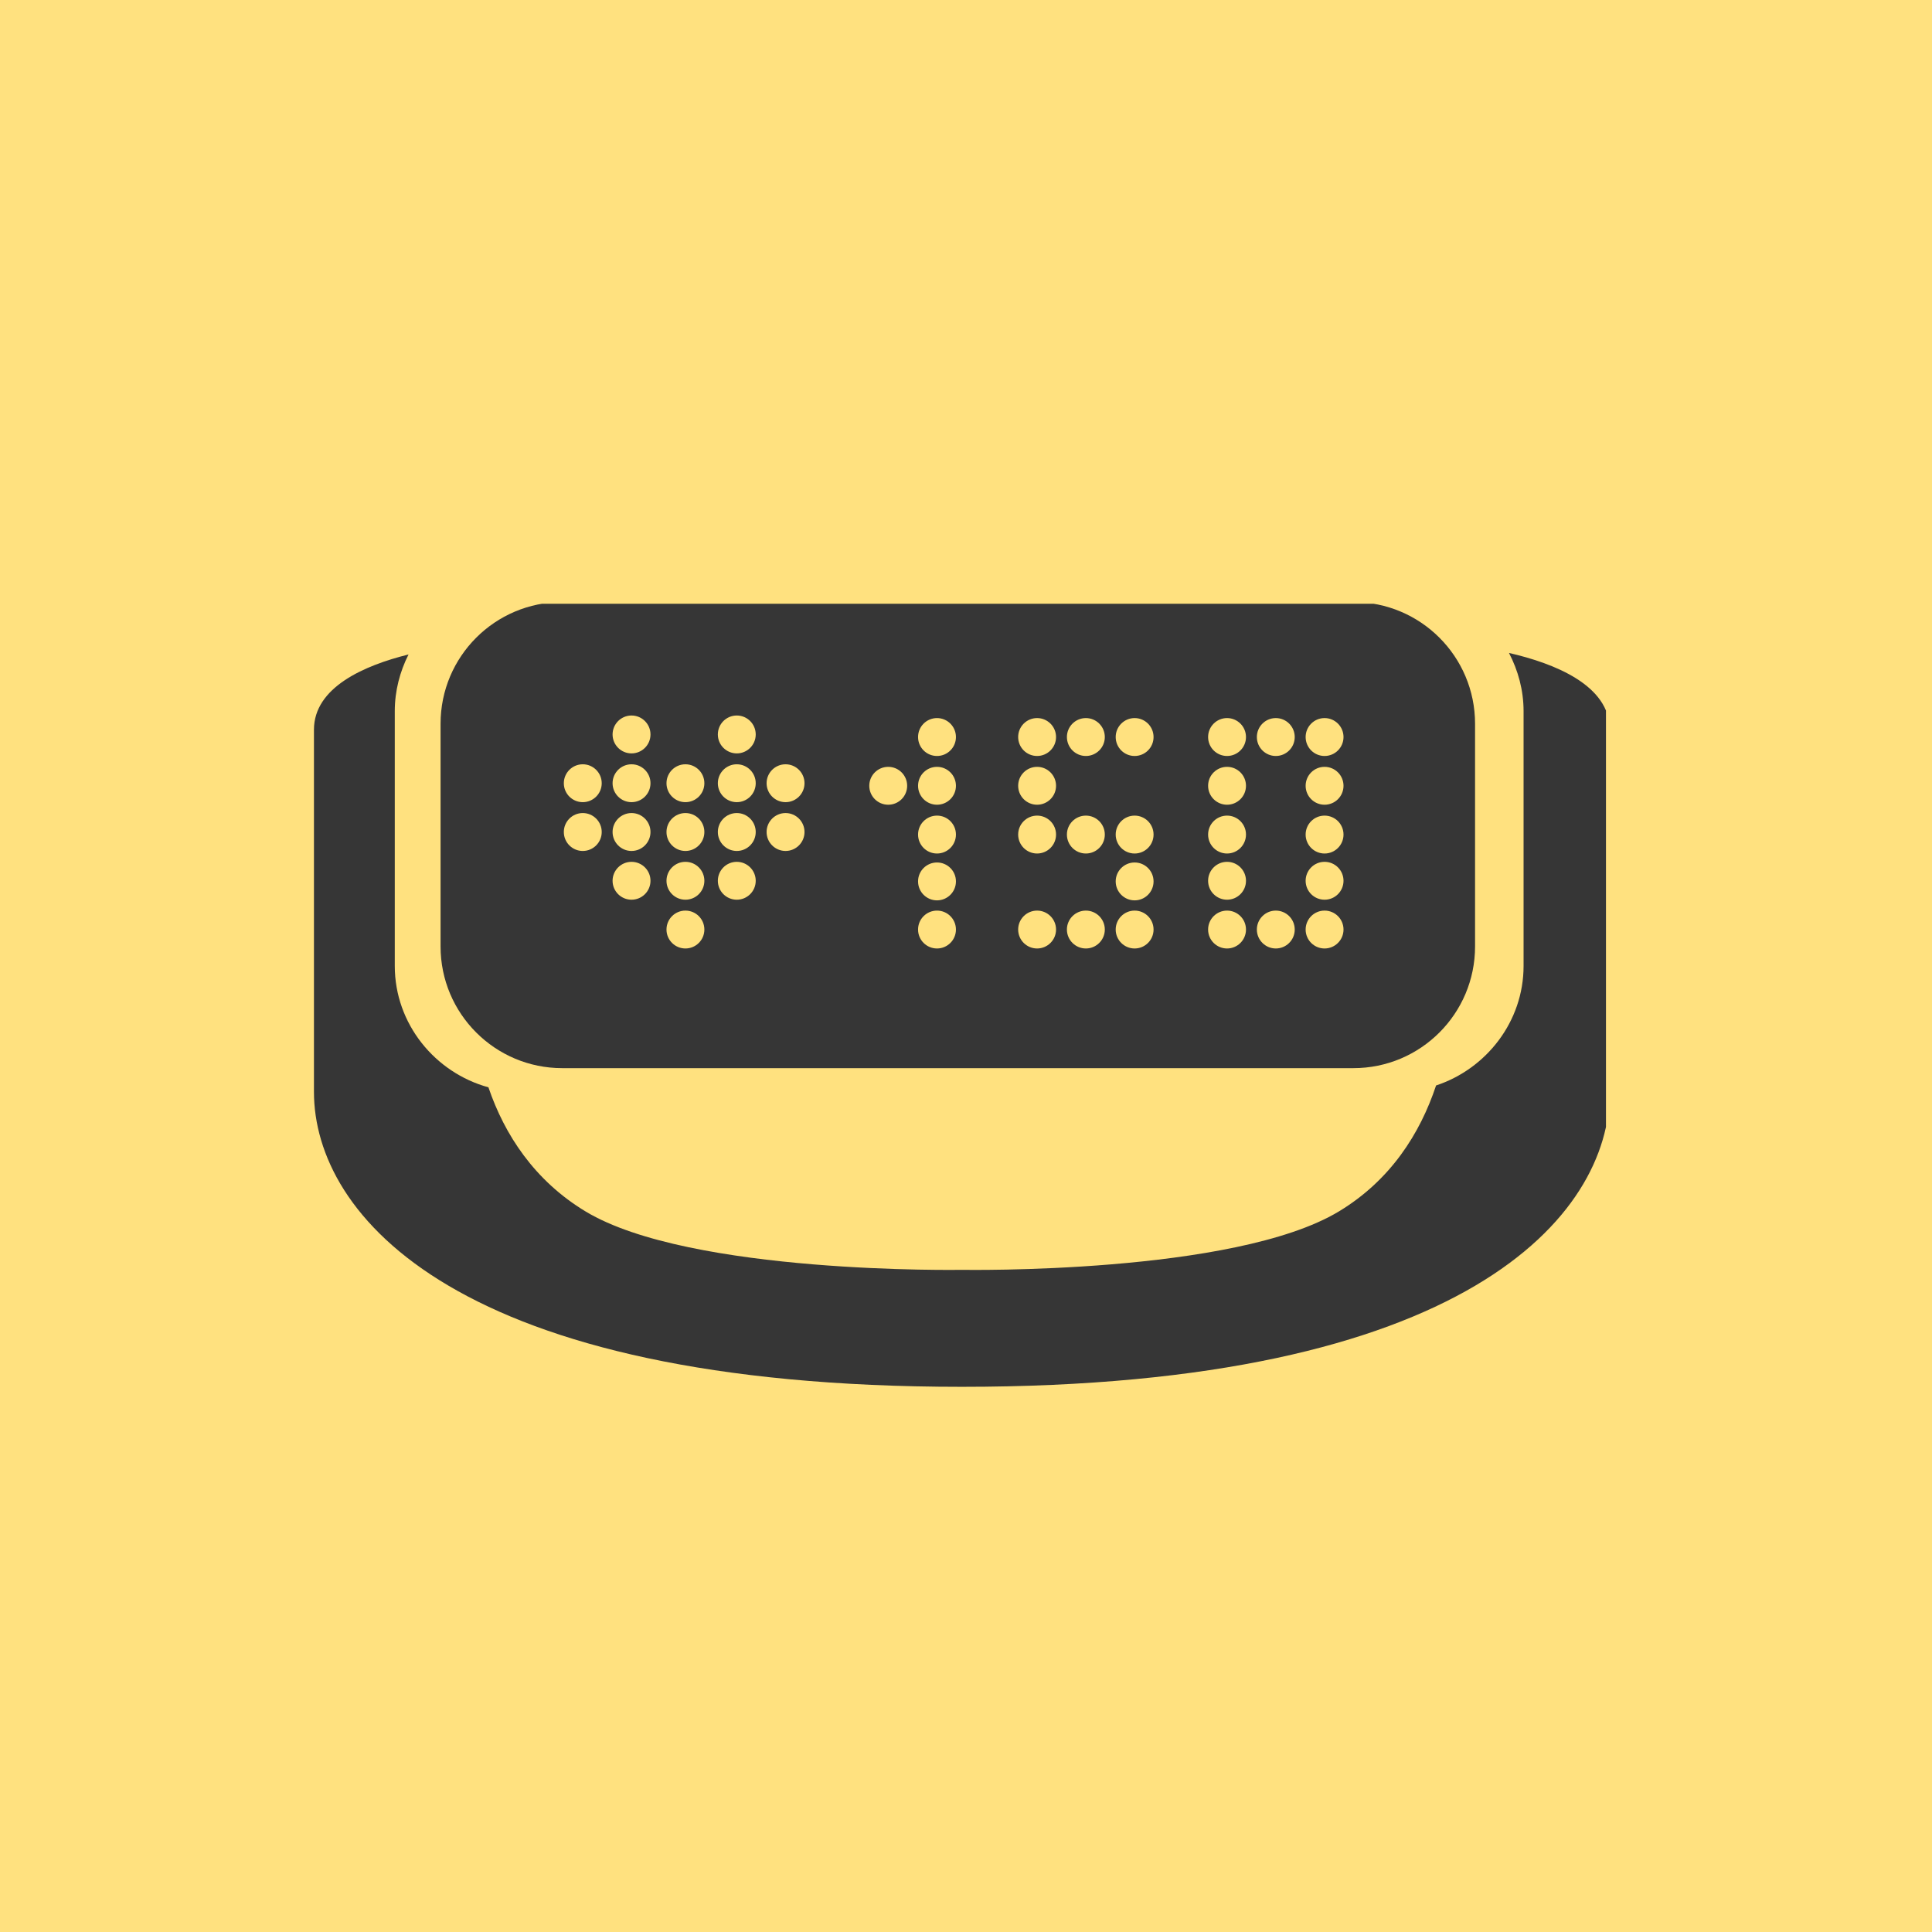 <svg width="160" height="160" viewBox="0 0 160 160" fill="none" xmlns="http://www.w3.org/2000/svg">
<rect width="160" height="160" fill="#FFE17F"/>
<g clip-path="url(#clip0)">
<path d="M124.967 54.074C125.719 55.515 126.176 57.154 126.176 58.892V79.994C126.176 84.61 123.084 88.521 118.93 89.894C117.605 93.881 115.152 97.748 110.879 100.326C102.203 105.557 79.755 105.163 79.681 105.163C79.603 105.163 57.168 105.558 48.492 100.326C44.276 97.781 41.784 93.979 40.45 90.047C36.032 88.838 32.694 84.796 32.694 79.994V58.893C32.694 57.205 33.121 55.611 33.833 54.2C30.17 55.109 26 56.918 26 60.434C26 66.677 26 86.121 26 90.417C26 100.668 37.839 114.85 79.657 114.85C121.477 114.85 133.314 100.668 133.314 90.417C133.314 86.121 133.314 66.677 133.314 60.434C133.313 56.75 128.738 54.94 124.967 54.074Z" fill="#363636"/>
<path d="M46.561 88.459H112.084C117.648 88.459 122.158 83.946 122.158 78.382V59.935C122.158 54.372 117.648 49.86 112.084 49.86H46.561C40.997 49.86 36.486 54.371 36.486 59.935V78.382C36.486 83.946 40.997 88.459 46.561 88.459ZM109.695 59.468C110.562 59.468 111.264 60.171 111.264 61.038C111.264 61.904 110.562 62.607 109.695 62.607C108.828 62.607 108.127 61.904 108.127 61.038C108.127 60.17 108.828 59.468 109.695 59.468ZM109.695 63.507C110.562 63.507 111.264 64.21 111.264 65.075C111.264 65.942 110.562 66.644 109.695 66.644C108.828 66.644 108.127 65.942 108.127 65.075C108.127 64.21 108.828 63.507 109.695 63.507ZM109.695 67.546C110.562 67.546 111.264 68.248 111.264 69.115C111.264 69.981 110.562 70.684 109.695 70.684C108.828 70.684 108.127 69.981 108.127 69.115C108.127 68.248 108.828 67.546 109.695 67.546ZM109.695 71.373C110.562 71.373 111.264 72.077 111.264 72.942C111.264 73.809 110.562 74.51 109.695 74.51C108.828 74.51 108.127 73.809 108.127 72.942C108.127 72.076 108.828 71.373 109.695 71.373ZM109.695 75.412C110.562 75.412 111.264 76.114 111.264 76.981C111.264 77.846 110.562 78.549 109.695 78.549C108.828 78.549 108.127 77.845 108.127 76.981C108.127 76.114 108.828 75.412 109.695 75.412ZM105.656 59.468C106.523 59.468 107.224 60.171 107.224 61.038C107.224 61.904 106.523 62.607 105.656 62.607C104.791 62.607 104.088 61.904 104.088 61.038C104.088 60.17 104.791 59.468 105.656 59.468ZM105.656 75.412C106.523 75.412 107.224 76.114 107.224 76.981C107.224 77.846 106.523 78.549 105.656 78.549C104.791 78.549 104.088 77.845 104.088 76.981C104.088 76.114 104.791 75.412 105.656 75.412ZM101.619 59.468C102.484 59.468 103.187 60.171 103.187 61.038C103.187 61.904 102.484 62.607 101.619 62.607C100.752 62.607 100.05 61.904 100.05 61.038C100.05 60.17 100.752 59.468 101.619 59.468ZM101.619 63.507C102.484 63.507 103.187 64.21 103.187 65.075C103.187 65.942 102.484 66.644 101.619 66.644C100.752 66.644 100.05 65.942 100.05 65.075C100.05 64.21 100.752 63.507 101.619 63.507ZM101.619 67.546C102.484 67.546 103.187 68.248 103.187 69.115C103.187 69.981 102.484 70.684 101.619 70.684C100.752 70.684 100.05 69.981 100.05 69.115C100.05 68.248 100.752 67.546 101.619 67.546ZM101.619 71.373C102.484 71.373 103.187 72.077 103.187 72.942C103.187 73.809 102.484 74.51 101.619 74.51C100.752 74.51 100.05 73.809 100.05 72.942C100.05 72.076 100.752 71.373 101.619 71.373ZM101.619 75.412C102.484 75.412 103.187 76.114 103.187 76.981C103.187 77.846 102.484 78.549 101.619 78.549C100.752 78.549 100.05 77.845 100.05 76.981C100.05 76.114 100.752 75.412 101.619 75.412ZM93.965 59.468C94.832 59.468 95.533 60.171 95.533 61.038C95.533 61.904 94.832 62.607 93.965 62.607C93.098 62.607 92.397 61.904 92.397 61.038C92.396 60.17 93.1 59.468 93.965 59.468ZM93.965 67.546C94.832 67.546 95.533 68.248 95.533 69.115C95.533 69.981 94.832 70.684 93.965 70.684C93.098 70.684 92.397 69.981 92.397 69.115C92.396 68.248 93.1 67.546 93.965 67.546ZM93.965 71.427C94.832 71.427 95.533 72.128 95.533 72.995C95.533 73.86 94.832 74.564 93.965 74.564C93.098 74.564 92.397 73.86 92.397 72.995C92.396 72.128 93.1 71.427 93.965 71.427ZM93.965 75.412C94.832 75.412 95.533 76.114 95.533 76.981C95.533 77.846 94.832 78.549 93.965 78.549C93.098 78.549 92.397 77.845 92.397 76.981C92.396 76.114 93.1 75.412 93.965 75.412ZM89.926 59.468C90.793 59.468 91.496 60.171 91.496 61.038C91.496 61.904 90.793 62.607 89.926 62.607C89.061 62.607 88.357 61.904 88.357 61.038C88.356 60.17 89.061 59.468 89.926 59.468ZM89.926 67.546C90.793 67.546 91.496 68.248 91.496 69.115C91.496 69.981 90.793 70.684 89.926 70.684C89.061 70.684 88.357 69.981 88.357 69.115C88.356 68.248 89.061 67.546 89.926 67.546ZM89.926 75.412C90.793 75.412 91.496 76.114 91.496 76.981C91.496 77.846 90.793 78.549 89.926 78.549C89.061 78.549 88.357 77.845 88.357 76.981C88.356 76.114 89.061 75.412 89.926 75.412ZM85.888 59.468C86.753 59.468 87.457 60.171 87.457 61.038C87.457 61.904 86.753 62.607 85.888 62.607C85.021 62.607 84.32 61.904 84.32 61.038C84.319 60.17 85.021 59.468 85.888 59.468ZM85.888 63.507C86.753 63.507 87.457 64.21 87.457 65.075C87.457 65.942 86.753 66.644 85.888 66.644C85.021 66.644 84.32 65.942 84.32 65.075C84.319 64.21 85.021 63.507 85.888 63.507ZM85.888 67.546C86.753 67.546 87.457 68.248 87.457 69.115C87.457 69.981 86.753 70.684 85.888 70.684C85.021 70.684 84.32 69.981 84.32 69.115C84.319 68.248 85.021 67.546 85.888 67.546ZM85.888 75.412C86.753 75.412 87.457 76.114 87.457 76.981C87.457 77.846 86.753 78.549 85.888 78.549C85.021 78.549 84.32 77.845 84.32 76.981C84.319 76.114 85.021 75.412 85.888 75.412ZM77.598 59.468C78.465 59.468 79.167 60.171 79.167 61.038C79.167 61.904 78.465 62.607 77.598 62.607C76.731 62.607 76.03 61.904 76.03 61.038C76.029 60.17 76.731 59.468 77.598 59.468ZM77.598 63.507C78.465 63.507 79.167 64.21 79.167 65.075C79.167 65.942 78.465 66.644 77.598 66.644C76.731 66.644 76.03 65.942 76.03 65.075C76.029 64.21 76.731 63.507 77.598 63.507ZM77.598 67.546C78.465 67.546 79.167 68.248 79.167 69.115C79.167 69.981 78.465 70.684 77.598 70.684C76.731 70.684 76.03 69.981 76.03 69.115C76.029 68.248 76.731 67.546 77.598 67.546ZM77.598 71.427C78.465 71.427 79.167 72.128 79.167 72.995C79.167 73.86 78.465 74.564 77.598 74.564C76.731 74.564 76.03 73.86 76.03 72.995C76.029 72.128 76.731 71.427 77.598 71.427ZM77.598 75.412C78.465 75.412 79.167 76.114 79.167 76.981C79.167 77.846 78.465 78.549 77.598 78.549C76.731 78.549 76.03 77.845 76.03 76.981C76.029 76.114 76.731 75.412 77.598 75.412ZM73.559 63.507C74.426 63.507 75.127 64.21 75.127 65.075C75.127 65.942 74.426 66.644 73.559 66.644C72.692 66.644 71.99 65.942 71.99 65.075C71.99 64.21 72.691 63.507 73.559 63.507ZM65.057 63.295C65.922 63.295 66.626 63.998 66.626 64.863C66.626 65.73 65.922 66.432 65.057 66.432C64.19 66.432 63.486 65.729 63.486 64.863C63.486 63.998 64.189 63.295 65.057 63.295ZM65.057 67.333C65.922 67.333 66.626 68.036 66.626 68.903C66.626 69.769 65.922 70.473 65.057 70.473C64.19 70.473 63.486 69.769 63.486 68.903C63.486 68.036 64.189 67.333 65.057 67.333ZM61.018 59.255C61.883 59.255 62.586 59.958 62.586 60.825C62.586 61.691 61.882 62.393 61.018 62.393C60.151 62.393 59.449 61.69 59.449 60.825C59.449 59.958 60.15 59.255 61.018 59.255ZM61.018 63.295C61.883 63.295 62.586 63.998 62.586 64.863C62.586 65.73 61.882 66.432 61.018 66.432C60.151 66.432 59.449 65.729 59.449 64.863C59.449 63.998 60.15 63.295 61.018 63.295ZM61.018 67.333C61.883 67.333 62.586 68.036 62.586 68.903C62.586 69.769 61.882 70.473 61.018 70.473C60.151 70.473 59.449 69.769 59.449 68.903C59.449 68.036 60.15 67.333 61.018 67.333ZM61.018 71.373C61.883 71.373 62.586 72.077 62.586 72.942C62.586 73.809 61.882 74.51 61.018 74.51C60.151 74.51 59.449 73.809 59.449 72.942C59.449 72.076 60.15 71.373 61.018 71.373ZM56.764 63.295C57.631 63.295 58.333 63.998 58.333 64.863C58.333 65.73 57.631 66.432 56.764 66.432C55.897 66.432 55.196 65.729 55.196 64.863C55.196 63.998 55.897 63.295 56.764 63.295ZM56.764 67.333C57.631 67.333 58.333 68.036 58.333 68.903C58.333 69.769 57.631 70.473 56.764 70.473C55.897 70.473 55.196 69.769 55.196 68.903C55.196 68.036 55.897 67.333 56.764 67.333ZM56.764 71.373C57.631 71.373 58.333 72.077 58.333 72.942C58.333 73.809 57.631 74.51 56.764 74.51C55.897 74.51 55.196 73.809 55.196 72.942C55.196 72.076 55.897 71.373 56.764 71.373ZM56.764 75.412C57.631 75.412 58.333 76.114 58.333 76.981C58.333 77.846 57.631 78.549 56.764 78.549C55.897 78.549 55.196 77.845 55.196 76.981C55.196 76.114 55.897 75.412 56.764 75.412ZM52.3 59.255C53.167 59.255 53.871 59.958 53.871 60.825C53.871 61.691 53.167 62.393 52.3 62.393C51.435 62.393 50.731 61.69 50.731 60.825C50.731 59.958 51.435 59.255 52.3 59.255ZM52.3 63.295C53.167 63.295 53.871 63.998 53.871 64.863C53.871 65.73 53.167 66.432 52.3 66.432C51.435 66.432 50.731 65.729 50.731 64.863C50.731 63.998 51.435 63.295 52.3 63.295ZM52.3 67.333C53.167 67.333 53.871 68.036 53.871 68.903C53.871 69.769 53.167 70.473 52.3 70.473C51.435 70.473 50.731 69.769 50.731 68.903C50.731 68.036 51.435 67.333 52.3 67.333ZM52.3 71.373C53.167 71.373 53.871 72.077 53.871 72.942C53.871 73.809 53.167 74.51 52.3 74.51C51.435 74.51 50.731 73.809 50.731 72.942C50.731 72.076 51.435 71.373 52.3 71.373ZM48.263 63.295C49.128 63.295 49.832 63.998 49.832 64.863C49.832 65.73 49.128 66.432 48.263 66.432C47.396 66.432 46.694 65.729 46.694 64.863C46.694 63.998 47.396 63.295 48.263 63.295ZM48.263 67.333C49.128 67.333 49.832 68.036 49.832 68.903C49.832 69.769 49.128 70.473 48.263 70.473C47.396 70.473 46.694 69.769 46.694 68.903C46.694 68.036 47.396 67.333 48.263 67.333Z" fill="#363636"/>
</g>
<defs>
<clipPath id="clip0">
<rect width="107" height="65" fill="white" transform="translate(26 50)"/>
</clipPath>
</defs>
</svg>
